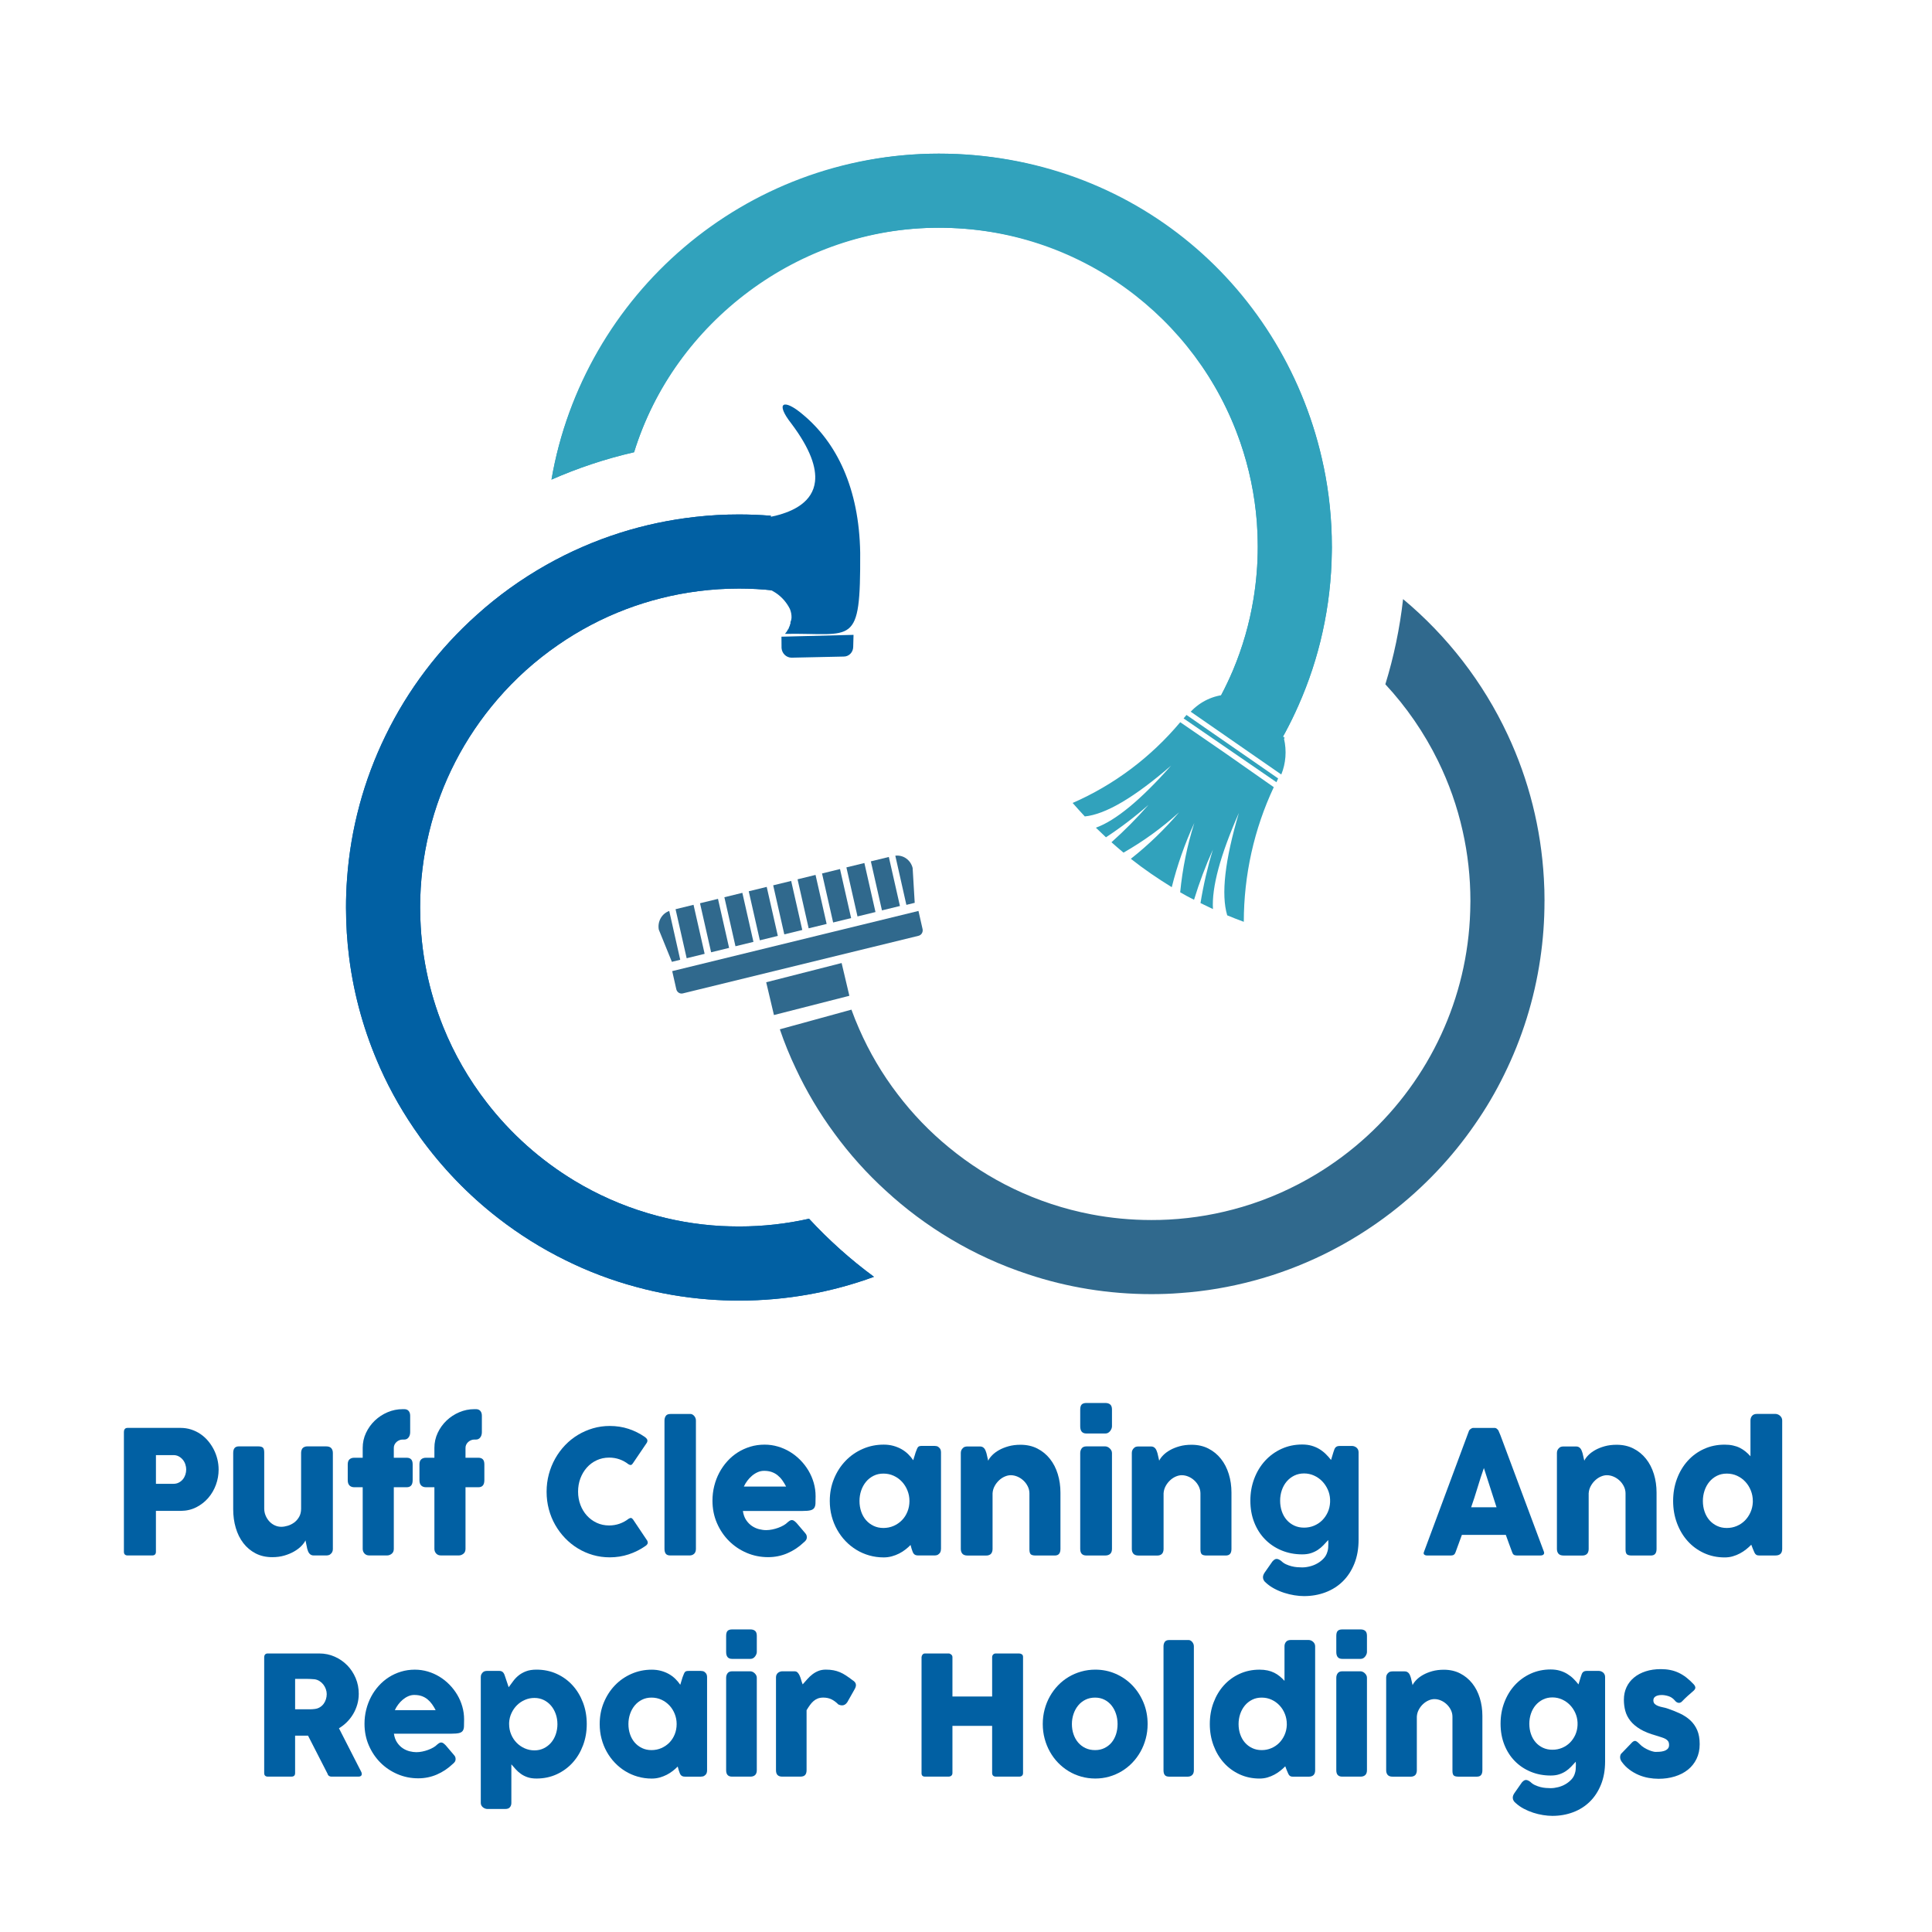 <?xml version="1.0" encoding="UTF-8"?>
<svg id="Capa_1" data-name="Capa 1" xmlns="http://www.w3.org/2000/svg" viewBox="0 0 1080 1080">
  <defs>
    <style>
      .cls-1 {
        fill-rule: evenodd;
      }

      .cls-1, .cls-2 {
        fill: #31a2bc;
      }

      .cls-3 {
        fill: #30698d;
      }

      .cls-4 {
        fill: none;
      }

      .cls-5 {
        fill: #0160a3;
      }
    </style>
  </defs>
  <g>
    <path class="cls-5" d="m69.28,800.41c0-.67.17-1.21.51-1.61.34-.4.85-.6,1.53-.6h29.54c2.13,0,4.13.3,6.01.91s3.61,1.45,5.18,2.52c1.57,1.07,2.99,2.35,4.25,3.84,1.26,1.49,2.33,3.1,3.21,4.83.88,1.73,1.55,3.55,2.01,5.45.46,1.91.69,3.83.69,5.79,0,2.88-.5,5.7-1.5,8.45-1,2.75-2.43,5.2-4.28,7.35-1.85,2.14-4.07,3.88-6.66,5.21-2.59,1.33-5.46,2.01-8.6,2.04h-14.01v22.86c0,1.38-.71,2.06-2.13,2.06h-13.73c-.62,0-1.11-.17-1.48-.5-.37-.34-.56-.86-.56-1.56v-67.04Zm34.81,21.03c0-.96-.16-1.92-.49-2.88-.32-.96-.79-1.82-1.41-2.57-.62-.75-1.36-1.37-2.24-1.85-.88-.48-1.87-.72-2.98-.72h-9.8v16.04h9.8c1.11,0,2.11-.23,3-.7.89-.46,1.64-1.06,2.24-1.8.6-.74,1.06-1.58,1.39-2.55.32-.96.49-1.95.49-2.98Z"/>
    <path class="cls-5" d="m184.86,868.7c-.4.35-.82.58-1.27.67-.45.1-.87.14-1.27.14h-6.98c-.55,0-1.03-.1-1.43-.31-.4-.21-.74-.49-1.02-.84-.28-.35-.51-.75-.69-1.2-.18-.45-.34-.91-.46-1.39l-.97-4.69c-.46.99-1.23,2.03-2.31,3.14s-2.41,2.12-4,3.04c-1.59.93-3.41,1.69-5.48,2.3-2.07.61-4.32.91-6.75.91-3.51,0-6.63-.7-9.34-2.11s-5-3.33-6.87-5.76c-1.87-2.43-3.28-5.27-4.23-8.52-.96-3.25-1.43-6.71-1.43-10.4v-31.45c0-1.22.25-2.14.76-2.76.51-.62,1.32-.94,2.43-.94h10.68c1.33,0,2.23.23,2.73.7.49.47.74,1.37.74,2.72v31.29c0,1.38.25,2.68.76,3.92.51,1.23,1.19,2.32,2.06,3.27.86.95,1.87,1.69,3.03,2.24,1.16.54,2.38.82,3.67.82,1.11,0,2.31-.19,3.61-.58,1.29-.38,2.5-.99,3.61-1.8,1.11-.82,2.03-1.87,2.77-3.15s1.11-2.82,1.11-4.62v-31.25c0-.54.1-1.09.3-1.63.2-.54.5-.96.9-1.25.4-.26.78-.43,1.13-.53.35-.1.76-.14,1.22-.14h10.45c1.32,0,2.28.34,2.87,1.01.58.67.88,1.57.88,2.69v53.74c0,.61-.13,1.17-.39,1.68-.26.51-.62.91-1.09,1.2l.28-.14Z"/>
    <path class="cls-5" d="m202.75,809.39c0-2.98.62-5.78,1.85-8.4,1.23-2.62,2.88-4.92,4.95-6.89,2.07-1.97,4.44-3.52,7.12-4.66s5.49-1.71,8.41-1.71h.92c1.05,0,1.86.33,2.43.98.57.66.86,1.56.86,2.71v9.17c0,1.18-.3,2.17-.9,2.95-.6.79-1.39,1.18-2.38,1.18h-.92c-.65,0-1.26.12-1.85.36-.58.24-1.11.57-1.57.98-.46.42-.83.9-1.11,1.46-.28.56-.42,1.18-.42,1.85v5.52h7.26c1.05,0,1.86.3,2.43.89.57.59.85,1.53.85,2.81v8.79c0,1.38-.29,2.39-.85,3.03-.57.64-1.38.96-2.43.96h-7.26v34.43c0,1.22-.39,2.14-1.18,2.76-.79.62-1.64.94-2.57.94h-9.99c-1.11,0-2-.36-2.66-1.08-.66-.72-.99-1.59-.99-2.62v-34.43h-4.76c-1.08,0-1.95-.32-2.61-.96-.66-.64-.99-1.65-.99-3.03v-8.79c0-1.28.33-2.22.99-2.81.66-.59,1.53-.89,2.61-.89h4.76v-5.52Z"/>
    <path class="cls-5" d="m242.83,809.39c0-2.98.62-5.78,1.85-8.4,1.23-2.62,2.88-4.92,4.95-6.89,2.07-1.97,4.44-3.52,7.12-4.66s5.49-1.71,8.41-1.71h.92c1.05,0,1.86.33,2.43.98.57.66.86,1.56.86,2.71v9.17c0,1.18-.3,2.17-.9,2.95-.6.79-1.39,1.18-2.38,1.18h-.92c-.65,0-1.26.12-1.85.36-.58.24-1.11.57-1.57.98-.46.42-.83.9-1.11,1.46-.28.56-.42,1.18-.42,1.85v5.52h7.26c1.05,0,1.86.3,2.43.89.57.59.85,1.53.85,2.81v8.79c0,1.38-.29,2.39-.85,3.03-.57.64-1.38.96-2.43.96h-7.26v34.43c0,1.22-.39,2.14-1.18,2.76-.79.62-1.64.94-2.57.94h-9.99c-1.11,0-2-.36-2.66-1.08-.66-.72-.99-1.59-.99-2.62v-34.43h-4.76c-1.08,0-1.95-.32-2.61-.96-.66-.64-.99-1.65-.99-3.03v-8.79c0-1.28.33-2.22.99-2.81.66-.59,1.53-.89,2.61-.89h4.76v-5.52Z"/>
    <path class="cls-5" d="m360.59,803.39c.52.32.91.74,1.16,1.25.25.51.2,1.12-.14,1.82l-7.81,11.52c-.34.54-.7.86-1.09.94-.39.08-.86-.06-1.41-.41-1.51-1.18-3.17-2.1-4.99-2.74s-3.74-.96-5.78-.96c-2.53,0-4.85.5-6.98,1.49-2.13.99-3.96,2.35-5.5,4.08s-2.74,3.75-3.61,6.05c-.86,2.3-1.29,4.77-1.29,7.39s.43,5.08,1.29,7.37c.86,2.29,2.06,4.29,3.61,6s3.38,3.07,5.5,4.06,4.45,1.49,6.98,1.49c2.03,0,3.98-.33,5.83-.98,1.85-.66,3.53-1.58,5.04-2.76.55-.35,1.02-.5,1.39-.43.37.06.74.35,1.11.86l7.91,11.81c.34.71.38,1.3.14,1.78-.25.48-.63.88-1.16,1.2-2.9,2.02-6.02,3.58-9.36,4.68-3.34,1.1-6.87,1.66-10.56,1.66-3.27,0-6.4-.43-9.41-1.3s-5.82-2.1-8.44-3.7c-2.62-1.6-5-3.51-7.14-5.74-2.14-2.22-3.98-4.69-5.52-7.4-1.54-2.7-2.73-5.62-3.56-8.74-.83-3.12-1.25-6.38-1.25-9.77s.42-6.65,1.25-9.77c.83-3.12,2.02-6.05,3.56-8.79,1.54-2.74,3.38-5.23,5.52-7.47,2.14-2.24,4.52-4.15,7.14-5.74,2.62-1.58,5.43-2.82,8.44-3.7,3-.88,6.14-1.32,9.41-1.32,3.7,0,7.19.54,10.47,1.61,3.28,1.07,6.37,2.62,9.27,4.63Z"/>
    <path class="cls-5" d="m371.45,794.08c0-1.02.25-1.89.74-2.59.49-.7,1.34-1.06,2.54-1.06h11.33c.31,0,.63.09.97.26.34.18.65.42.95.74.29.32.54.71.74,1.15.2.45.3.95.3,1.49v71.74c0,1.22-.33,2.14-.99,2.76-.66.62-1.52.94-2.57.94h-10.73c-1.2,0-2.05-.31-2.54-.94s-.74-1.54-.74-2.76v-71.74Z"/>
    <path class="cls-5" d="m449.3,862.21c-2.71,2.59-5.76,4.62-9.15,6.07-3.39,1.46-6.98,2.18-10.77,2.18-4.22,0-8.21-.8-11.97-2.4-3.76-1.6-7.06-3.82-9.89-6.65-2.84-2.83-5.09-6.17-6.75-10.01-1.67-3.84-2.5-8.02-2.5-12.53,0-2.82.33-5.55.99-8.19.66-2.64,1.6-5.11,2.82-7.42,1.22-2.3,2.7-4.42,4.44-6.36,1.74-1.94,3.69-3.59,5.85-4.97,2.16-1.38,4.5-2.45,7.03-3.22s5.19-1.15,8-1.15c2.56,0,5.04.35,7.44,1.06,2.4.7,4.66,1.7,6.77,2.98,2.11,1.28,4.04,2.82,5.8,4.61,1.76,1.79,3.27,3.75,4.53,5.88,1.26,2.13,2.24,4.4,2.94,6.82.69,2.42,1.04,4.91,1.04,7.47,0,1.67-.02,3.03-.07,4.08s-.29,1.9-.72,2.52c-.43.62-1.15,1.06-2.15,1.3-1,.24-2.47.36-4.42.36h-33.29c.31,2.05.93,3.76,1.87,5.14.94,1.38,2.03,2.47,3.26,3.29,1.23.82,2.54,1.4,3.93,1.75,1.39.35,2.7.53,3.93.53,1.11,0,2.25-.12,3.42-.36,1.17-.24,2.3-.56,3.4-.96,1.09-.4,2.1-.86,3-1.39.91-.53,1.64-1.08,2.2-1.66.49-.42.92-.73,1.27-.94s.73-.31,1.13-.31.81.14,1.23.43.89.7,1.41,1.25l4.9,5.76c.34.42.55.79.65,1.13.09.34.14.68.14,1.03,0,.64-.17,1.19-.51,1.66-.34.46-.74.87-1.2,1.22Zm-22.24-40c-1.2,0-2.37.25-3.49.74-1.13.5-2.18,1.16-3.17,1.99-.99.83-1.87,1.78-2.66,2.83-.79,1.06-1.43,2.13-1.92,3.22h23.62c-.65-1.25-1.35-2.4-2.1-3.46-.75-1.06-1.62-1.99-2.59-2.79s-2.08-1.42-3.33-1.87c-1.25-.45-2.71-.67-4.37-.67Z"/>
    <path class="cls-5" d="m526,865.96c0,.54-.09,1.07-.28,1.56-.18.5-.49.89-.92,1.18-.34.35-.74.58-1.2.67-.46.1-.86.14-1.2.14h-9.11c-.65,0-1.17-.09-1.57-.26-.4-.18-.72-.42-.97-.75-.25-.32-.46-.71-.62-1.18s-.35-.97-.53-1.51l-.6-2.16c-.83.86-1.78,1.71-2.84,2.54-1.06.83-2.24,1.58-3.51,2.23-1.28.66-2.65,1.18-4.11,1.58-1.46.4-2.98.6-4.55.6-2.81,0-5.5-.37-8.07-1.1s-4.98-1.78-7.21-3.15c-2.23-1.36-4.26-2.99-6.08-4.9-1.82-1.9-3.38-4.03-4.69-6.36-1.31-2.34-2.32-4.86-3.03-7.56-.71-2.71-1.06-5.53-1.06-8.48,0-4.45.79-8.59,2.36-12.41,1.57-3.83,3.71-7.16,6.43-9.99,2.71-2.83,5.9-5.06,9.57-6.67,3.67-1.62,7.6-2.42,11.79-2.42,1.91,0,3.69.22,5.34.67s3.16,1.06,4.53,1.82c1.37.77,2.61,1.69,3.72,2.76,1.11,1.07,2.08,2.23,2.91,3.48l1.34-4.37c.31-.8.56-1.45.76-1.95.2-.5.42-.86.65-1.1.23-.24.52-.4.86-.48.34-.08.82-.12,1.43-.12h6.89c.34,0,.74.05,1.2.14.46.1.86.32,1.2.67.43.35.74.75.92,1.2s.28.96.28,1.54v54.12Zm-45.54-26.89c0,2.11.32,4.09.95,5.93s1.53,3.43,2.71,4.78c1.17,1.34,2.58,2.41,4.23,3.19,1.65.79,3.47,1.18,5.48,1.18s3.98-.39,5.76-1.18c1.77-.78,3.31-1.85,4.62-3.19,1.31-1.34,2.33-2.94,3.07-4.78.74-1.84,1.11-3.82,1.11-5.93s-.37-4-1.11-5.86c-.74-1.86-1.76-3.49-3.07-4.9-1.31-1.41-2.85-2.52-4.62-3.34-1.77-.82-3.69-1.22-5.76-1.22s-3.83.41-5.48,1.22c-1.65.82-3.06,1.93-4.23,3.34-1.17,1.41-2.07,3.04-2.71,4.9-.63,1.86-.95,3.81-.95,5.86Z"/>
    <path class="cls-5" d="m538.3,809.39c.4-.35.82-.58,1.27-.67.45-.1.87-.14,1.27-.14h6.98c.55,0,1.03.1,1.43.31.4.21.74.49,1.02.84.28.35.5.75.67,1.2.17.45.33.91.49,1.39l.97,4.21c.46-.99,1.21-2.01,2.24-3.06,1.03-1.05,2.31-2.01,3.84-2.87,1.53-.86,3.29-1.57,5.29-2.13,2-.56,4.24-.84,6.7-.84,3.51,0,6.65.7,9.41,2.11,2.76,1.4,5.1,3.32,7.03,5.75,1.93,2.43,3.39,5.26,4.39,8.51,1,3.24,1.5,6.71,1.5,10.39v31.45c0,1.22-.25,2.14-.76,2.76s-1.32.94-2.43.94h-10.68c-1.33,0-2.24-.23-2.73-.7-.49-.46-.74-1.37-.74-2.71v-31.26c0-1.38-.3-2.68-.9-3.91-.6-1.23-1.39-2.32-2.38-3.26s-2.1-1.69-3.35-2.23c-1.25-.54-2.52-.82-3.81-.82-1.11,0-2.24.26-3.4.77-1.16.51-2.22,1.22-3.19,2.14s-1.79,1.99-2.45,3.22c-.66,1.23-1.04,2.57-1.13,4.01v31.21c0,.54-.1,1.09-.3,1.63-.2.54-.5.96-.9,1.25-.4.26-.78.43-1.13.53-.35.1-.76.14-1.22.14h-10.45c-1.33,0-2.28-.34-2.87-1.01-.58-.67-.88-1.57-.88-2.69v-53.7c0-.61.13-1.16.39-1.67s.62-.91,1.09-1.2l-.28.14Z"/>
    <path class="cls-5" d="m603.85,787.98c0-1.34.28-2.3.83-2.86.55-.56,1.42-.84,2.59-.84h10.73c1.08,0,1.95.28,2.61.84.66.56.99,1.51.99,2.86v9.36c0,.38-.09.8-.25,1.25-.17.45-.41.88-.72,1.3-.31.42-.69.76-1.13,1.03-.45.27-.95.41-1.5.41h-10.73c-2.28,0-3.42-1.33-3.42-3.99v-9.36Zm0,24.3c0-1.02.28-1.9.83-2.64.55-.74,1.42-1.1,2.59-1.1h10.59c.37,0,.77.09,1.2.26.43.18.83.43,1.2.77s.69.73.95,1.18c.26.45.39.96.39,1.54v53.54c0,1.22-.32,2.14-.97,2.76-.65.62-1.57.94-2.77.94h-10.59c-2.28,0-3.42-1.23-3.42-3.7v-53.54Z"/>
    <path class="cls-5" d="m633.9,809.39c.4-.35.82-.58,1.27-.67.45-.1.87-.14,1.27-.14h6.98c.55,0,1.03.1,1.43.31.4.21.74.49,1.02.84.28.35.5.75.67,1.2.17.45.33.91.49,1.39l.97,4.21c.46-.99,1.21-2.01,2.24-3.06,1.03-1.05,2.31-2.01,3.84-2.87,1.53-.86,3.29-1.57,5.29-2.13,2-.56,4.24-.84,6.7-.84,3.51,0,6.65.7,9.41,2.11,2.76,1.4,5.1,3.32,7.03,5.75,1.93,2.43,3.39,5.26,4.39,8.51,1,3.24,1.5,6.71,1.5,10.39v31.45c0,1.22-.25,2.14-.76,2.76s-1.32.94-2.43.94h-10.68c-1.33,0-2.24-.23-2.73-.7-.49-.46-.74-1.37-.74-2.71v-31.26c0-1.38-.3-2.68-.9-3.91-.6-1.23-1.39-2.32-2.38-3.26s-2.1-1.69-3.35-2.23c-1.25-.54-2.52-.82-3.81-.82-1.11,0-2.24.26-3.4.77-1.16.51-2.22,1.22-3.19,2.14s-1.79,1.99-2.45,3.22c-.66,1.23-1.04,2.57-1.13,4.01v31.21c0,.54-.1,1.09-.3,1.63-.2.54-.5.96-.9,1.25-.4.26-.78.43-1.13.53-.35.1-.76.14-1.22.14h-10.45c-1.33,0-2.28-.34-2.87-1.01-.58-.67-.88-1.57-.88-2.69v-53.7c0-.61.13-1.16.39-1.67s.62-.91,1.09-1.2l-.28.14Z"/>
    <path class="cls-5" d="m742.04,867.4c.21-.64.35-1.34.42-2.11.06-.77.09-1.57.09-2.4v-.65c0-.14,0-.26-.02-.36-.02-.1-.02-.22-.02-.36v-.65c-.89.99-1.8,1.97-2.73,2.93-.92.96-1.95,1.82-3.07,2.57-1.12.75-2.4,1.36-3.81,1.83s-3.07.7-4.95.7c-4.16,0-8.01-.74-11.56-2.21-3.54-1.47-6.61-3.53-9.2-6.17-2.59-2.64-4.61-5.8-6.06-9.48-1.45-3.68-2.17-7.73-2.17-12.15s.72-8.49,2.17-12.32c1.45-3.83,3.47-7.16,6.06-9.99s5.66-5.06,9.2-6.67c3.54-1.62,7.4-2.42,11.56-2.42,1.91,0,3.65.22,5.22.67,1.57.45,3.01,1.06,4.32,1.85,1.31.79,2.5,1.71,3.58,2.76,1.08,1.06,2.08,2.18,3,3.36l1.29-4.27c.18-.54.35-1.04.51-1.49.15-.45.35-.82.6-1.13.25-.3.56-.54.95-.7s.89-.24,1.5-.24h6.89c.43,0,.86.08,1.29.24s.82.38,1.18.67.64.66.86,1.1.32.96.32,1.54v48.88c0,4.99-.79,9.44-2.36,13.35-1.57,3.91-3.72,7.2-6.45,9.89-2.73,2.69-5.96,4.74-9.69,6.15-3.73,1.41-7.74,2.11-12.02,2.11-1.66,0-3.45-.15-5.36-.46-1.91-.3-3.81-.76-5.71-1.37-1.9-.61-3.73-1.38-5.5-2.33-1.77-.94-3.34-2.04-4.69-3.29-.46-.35-.85-.79-1.18-1.32-.32-.53-.49-1.11-.49-1.75,0-.8.29-1.65.88-2.54l4.39-6.29c.43-.48.83-.84,1.2-1.08s.77-.36,1.2-.36c.68,0,1.53.38,2.54,1.15.77.77,1.66,1.38,2.66,1.85,1,.46,2.03.83,3.1,1.1,1.06.27,2.11.45,3.14.53,1.03.08,1.96.12,2.8.12,1.39,0,2.83-.19,4.35-.58,1.51-.38,2.92-.95,4.23-1.71,1.31-.75,2.46-1.67,3.47-2.76,1-1.09,1.69-2.34,2.06-3.75Zm-26.44-28.52c0,2.15.32,4.14.95,5.98.63,1.84,1.53,3.43,2.71,4.78,1.17,1.34,2.58,2.4,4.23,3.17s3.47,1.15,5.48,1.15,3.83-.36,5.57-1.08c1.74-.72,3.26-1.72,4.55-3,1.29-1.28,2.33-2.79,3.12-4.51.79-1.73,1.22-3.6,1.32-5.62v-1.58c-.09-1.95-.53-3.8-1.32-5.55-.79-1.74-1.83-3.28-3.12-4.61-1.29-1.33-2.81-2.38-4.55-3.17-1.74-.78-3.6-1.18-5.57-1.18s-3.83.41-5.48,1.22-3.06,1.91-4.23,3.29c-1.17,1.38-2.07,2.99-2.71,4.85-.63,1.86-.95,3.81-.95,5.86Z"/>
    <path class="cls-5" d="m821.09,800.08c.03-.19.13-.4.3-.62.17-.22.38-.43.62-.62.25-.19.51-.34.79-.46s.54-.17.79-.17h11.84c.52,0,.97.17,1.34.5.37.34.65.63.83.89l1.16,2.74,24.27,65.02c.25.64.2,1.16-.14,1.56-.34.4-.92.6-1.76.6h-13.27c-.71,0-1.26-.14-1.64-.41-.39-.27-.69-.73-.9-1.37-.62-1.63-1.22-3.26-1.8-4.87-.59-1.62-1.17-3.24-1.76-4.87h-24.55c-.59,1.63-1.18,3.26-1.78,4.87-.6,1.62-1.2,3.24-1.78,4.87-.4,1.18-1.19,1.78-2.36,1.78h-13.64c-.59,0-1.07-.16-1.46-.48-.39-.32-.46-.8-.21-1.44l25.1-67.52Zm8.41,20.55c-.59,1.63-1.18,3.39-1.78,5.28-.6,1.89-1.2,3.79-1.78,5.71-.59,1.92-1.18,3.82-1.78,5.69-.6,1.87-1.19,3.63-1.78,5.26h14.19l-7.07-21.94Z"/>
    <path class="cls-5" d="m871.53,809.39c.4-.35.82-.58,1.27-.67.45-.1.87-.14,1.27-.14h6.98c.55,0,1.03.1,1.43.31.4.21.74.49,1.02.84.28.35.5.75.67,1.2.17.45.33.91.49,1.39l.97,4.21c.46-.99,1.21-2.01,2.24-3.06,1.03-1.05,2.31-2.01,3.84-2.87,1.53-.86,3.29-1.57,5.29-2.13,2-.56,4.24-.84,6.7-.84,3.51,0,6.65.7,9.41,2.11,2.76,1.4,5.1,3.32,7.03,5.75,1.93,2.43,3.39,5.26,4.39,8.51,1,3.24,1.5,6.71,1.5,10.39v31.45c0,1.22-.25,2.14-.76,2.76s-1.32.94-2.43.94h-10.68c-1.33,0-2.24-.23-2.73-.7-.49-.46-.74-1.37-.74-2.71v-31.26c0-1.38-.3-2.68-.9-3.91-.6-1.23-1.39-2.32-2.38-3.26s-2.1-1.69-3.35-2.23c-1.25-.54-2.52-.82-3.81-.82-1.11,0-2.24.26-3.4.77-1.16.51-2.22,1.22-3.19,2.14s-1.79,1.99-2.45,3.22c-.66,1.23-1.04,2.57-1.13,4.01v31.21c0,.54-.1,1.09-.3,1.63-.2.54-.5.96-.9,1.25-.4.26-.78.43-1.13.53-.35.1-.76.14-1.22.14h-10.45c-1.33,0-2.28-.34-2.87-1.01-.58-.67-.88-1.57-.88-2.69v-53.7c0-.61.13-1.16.39-1.67s.62-.91,1.09-1.2l-.28.14Z"/>
    <path class="cls-5" d="m978.97,863.51c-.83.87-1.78,1.72-2.84,2.57-1.06.85-2.22,1.61-3.47,2.28-1.25.67-2.59,1.22-4.02,1.63-1.43.42-2.95.62-4.55.62-4.19,0-8.05-.82-11.58-2.45-3.53-1.63-6.57-3.87-9.11-6.7-2.54-2.83-4.53-6.17-5.96-10.01-1.43-3.84-2.15-7.97-2.15-12.39s.72-8.59,2.15-12.41c1.43-3.83,3.42-7.16,5.96-9.99,2.54-2.83,5.58-5.06,9.11-6.67,3.53-1.62,7.39-2.42,11.58-2.42,1.69,0,3.24.15,4.65.46,1.4.3,2.68.74,3.84,1.32,1.16.58,2.22,1.27,3.19,2.07.97.8,1.89,1.68,2.75,2.64v-20.02c0-1.02.3-1.89.9-2.59.6-.7,1.5-1.06,2.7-1.06h10.4c.4,0,.82.09,1.27.26.45.18.86.42,1.22.74.37.32.67.71.9,1.15.23.45.35.95.35,1.49v71.79c0,2.46-1.25,3.7-3.75,3.7h-9.06c-.62,0-1.09-.08-1.43-.24-.34-.16-.62-.39-.85-.7-.23-.3-.44-.69-.62-1.15-.18-.46-.42-1-.69-1.61l-.88-2.31Zm-27.05-24.44c0,2.11.32,4.09.95,5.93.63,1.84,1.53,3.43,2.7,4.78,1.17,1.34,2.58,2.41,4.23,3.19,1.65.79,3.47,1.18,5.48,1.18s3.83-.37,5.57-1.1,3.26-1.75,4.55-3.05c1.29-1.3,2.33-2.83,3.12-4.59s1.23-3.65,1.32-5.67v-.67c0-2.05-.37-4-1.11-5.86-.74-1.86-1.76-3.49-3.07-4.9-1.31-1.41-2.85-2.52-4.62-3.34-1.77-.82-3.69-1.22-5.76-1.22s-3.83.41-5.48,1.22c-1.65.82-3.06,1.93-4.23,3.34-1.17,1.41-2.07,3.04-2.7,4.9-.63,1.86-.95,3.81-.95,5.86Z"/>
    <path class="cls-5" d="m147.69,926.43c0-.65.16-1.17.49-1.55.33-.39.82-.58,1.47-.58h28.84c3.06,0,5.94.6,8.62,1.79,2.68,1.19,5.01,2.8,7.01,4.84,1.99,2.04,3.56,4.43,4.71,7.16,1.15,2.74,1.72,5.65,1.72,8.74,0,2.1-.28,4.1-.83,6-.55,1.9-1.32,3.68-2.3,5.33-.98,1.65-2.15,3.15-3.5,4.5-1.35,1.34-2.83,2.5-4.44,3.45l11.47,22.44c.21.43.48.94.8,1.53.33.59.49,1.1.49,1.53,0,.5-.16.87-.47,1.14-.31.26-.74.39-1.27.39h-15.31c-.51,0-.96-.15-1.36-.46-.4-.31-.66-.73-.78-1.25l-10.85-21.19h-7.23v20.91c0,1.33-.68,1.99-2.05,1.99h-13.26c-.6,0-1.07-.16-1.43-.49-.36-.32-.54-.83-.54-1.51v-64.72Zm34.95,20.59c0-.93-.16-1.85-.49-2.78-.33-.93-.79-1.78-1.38-2.55-.6-.77-1.31-1.42-2.14-1.95-.83-.53-1.76-.87-2.77-1.02-.83-.06-1.62-.12-2.34-.16-.73-.05-1.53-.07-2.39-.07h-6.16v17.02h8.21c.54,0,1.01-.01,1.43-.05.42-.03.88-.08,1.38-.14,1.04-.12,1.98-.44,2.81-.95.83-.51,1.53-1.14,2.1-1.9.56-.76,1-1.61,1.29-2.55.3-.94.45-1.91.45-2.9Z"/>
    <path class="cls-5" d="m253.04,986.11c-2.62,2.5-5.57,4.46-8.84,5.87-3.27,1.41-6.74,2.11-10.4,2.11-4.08,0-7.93-.77-11.56-2.32-3.63-1.55-6.82-3.69-9.55-6.42-2.74-2.74-4.91-5.96-6.52-9.67-1.61-3.71-2.41-7.74-2.41-12.1,0-2.72.32-5.35.96-7.91.64-2.55,1.55-4.94,2.72-7.16,1.17-2.23,2.6-4.27,4.29-6.14,1.68-1.87,3.56-3.47,5.65-4.8,2.08-1.33,4.34-2.36,6.79-3.11,2.44-.74,5.01-1.11,7.72-1.11,2.47,0,4.87.34,7.19,1.02,2.32.68,4.5,1.64,6.54,2.88,2.04,1.24,3.91,2.72,5.6,4.45,1.7,1.73,3.15,3.62,4.38,5.68,1.22,2.06,2.17,4.25,2.83,6.58.67,2.33,1,4.74,1,7.21,0,1.61-.02,2.92-.07,3.94-.04,1.02-.28,1.83-.69,2.43-.42.6-1.11,1.02-2.08,1.25-.97.23-2.39.35-4.26.35h-32.14c.3,1.98.9,3.63,1.81,4.96s1.96,2.39,3.15,3.18c1.19.79,2.46,1.35,3.79,1.69,1.34.34,2.6.51,3.79.51,1.07,0,2.17-.12,3.3-.35s2.22-.54,3.28-.93c1.06-.39,2.02-.83,2.9-1.34.88-.51,1.58-1.04,2.12-1.6.48-.4.88-.7,1.23-.9.34-.2.71-.3,1.09-.3s.78.14,1.18.42c.4.28.86.68,1.36,1.21l4.73,5.56c.33.4.54.77.62,1.09.09.32.13.66.13,1,0,.62-.16,1.15-.49,1.6-.33.45-.71.84-1.16,1.18Zm-21.47-38.62c-1.16,0-2.28.24-3.37.72-1.09.48-2.11,1.12-3.06,1.92-.95.8-1.81,1.72-2.57,2.74-.76,1.02-1.38,2.06-1.85,3.11h22.81c-.62-1.21-1.3-2.32-2.03-3.34-.73-1.02-1.56-1.92-2.5-2.69s-2.01-1.38-3.21-1.81c-1.21-.43-2.61-.65-4.22-.65Z"/>
    <path class="cls-5" d="m269.91,934.83c.39-.34.79-.56,1.21-.65.42-.09.82-.14,1.21-.14h6.74c.57,0,1.03.09,1.41.28s.68.44.92.76c.24.33.44.7.6,1.11.16.42.32.87.47,1.37l1.88,5.61c.83-1.11,1.67-2.25,2.52-3.41.85-1.16,1.85-2.21,3.01-3.15,1.16-.94,2.54-1.72,4.15-2.34s3.57-.93,5.89-.93c4.08,0,7.83.78,11.27,2.34,3.44,1.56,6.4,3.71,8.88,6.44,2.48,2.74,4.43,5.95,5.83,9.64,1.4,3.69,2.1,7.69,2.1,11.99s-.7,8.25-2.1,11.96c-1.4,3.71-3.34,6.93-5.83,9.67-2.49,2.74-5.45,4.89-8.88,6.47-3.44,1.58-7.2,2.36-11.27,2.36-1.93,0-3.6-.24-5-.72s-2.64-1.1-3.73-1.88c-1.09-.77-2.05-1.62-2.88-2.55s-1.65-1.85-2.46-2.78v21.61c0,.93-.27,1.72-.8,2.36-.54.65-1.37.97-2.5.97h-10.22c-.36,0-.74-.08-1.16-.23-.42-.16-.8-.37-1.16-.65s-.66-.63-.89-1.04c-.24-.42-.36-.89-.36-1.41v-70.43c0-.62.11-1.13.33-1.53s.5-.77.83-1.11Zm41.69,28.93c0-1.98-.31-3.86-.94-5.63s-1.5-3.33-2.63-4.66c-1.13-1.33-2.49-2.38-4.06-3.15s-3.32-1.16-5.22-1.16-3.65.36-5.33,1.09c-1.68.73-3.15,1.71-4.42,2.97-1.27,1.25-2.29,2.73-3.08,4.43-.79,1.7-1.23,3.51-1.32,5.42v.7c0,2.04.37,3.96,1.12,5.75.74,1.79,1.76,3.35,3.04,4.66,1.28,1.31,2.78,2.36,4.51,3.13,1.73.77,3.56,1.16,5.49,1.16s3.65-.39,5.22-1.16,2.93-1.82,4.06-3.13c1.13-1.31,2.01-2.87,2.63-4.66.62-1.79.94-3.71.94-5.75Z"/>
    <path class="cls-5" d="m395.26,989.72c0,.53-.09,1.03-.27,1.51s-.48.86-.89,1.14c-.33.34-.71.56-1.16.65s-.83.14-1.16.14h-8.79c-.62,0-1.13-.08-1.52-.25-.39-.17-.7-.41-.94-.72-.24-.31-.44-.69-.6-1.14-.16-.45-.33-.93-.51-1.46l-.58-2.09c-.8.83-1.72,1.65-2.75,2.46-1.03.8-2.16,1.52-3.39,2.16-1.24.63-2.56,1.14-3.97,1.53-1.41.39-2.88.58-4.4.58-2.71,0-5.3-.36-7.79-1.07-2.49-.71-4.81-1.72-6.96-3.04-2.16-1.31-4.11-2.89-5.87-4.73s-3.27-3.89-4.53-6.14c-1.27-2.26-2.24-4.69-2.92-7.3-.69-2.61-1.03-5.34-1.03-8.18,0-4.3.76-8.29,2.28-11.99,1.52-3.69,3.59-6.91,6.21-9.64,2.62-2.74,5.7-4.88,9.24-6.44,3.54-1.56,7.33-2.34,11.38-2.34,1.84,0,3.56.22,5.16.65,1.59.43,3.05,1.02,4.37,1.76,1.32.74,2.52,1.63,3.59,2.67,1.07,1.04,2.01,2.16,2.81,3.36l1.29-4.22c.3-.77.54-1.4.74-1.88s.4-.83.62-1.07c.22-.23.5-.39.83-.46.33-.08.79-.12,1.38-.12h6.65c.33,0,.71.05,1.16.14s.83.31,1.16.65c.42.34.71.73.89,1.16.18.43.27.93.27,1.48v52.25Zm-43.97-25.96c0,2.04.3,3.95.92,5.73.61,1.78,1.48,3.31,2.61,4.61,1.13,1.3,2.49,2.33,4.08,3.08,1.59.76,3.36,1.14,5.29,1.14s3.85-.38,5.56-1.14c1.71-.76,3.2-1.79,4.46-3.08,1.26-1.3,2.25-2.84,2.97-4.61.71-1.78,1.07-3.69,1.07-5.73s-.36-3.86-1.07-5.66c-.71-1.79-1.7-3.37-2.97-4.73-1.27-1.36-2.75-2.43-4.46-3.22-1.71-.79-3.56-1.18-5.56-1.18s-3.7.39-5.29,1.18c-1.59.79-2.95,1.86-4.08,3.22-1.13,1.36-2,2.94-2.61,4.73-.61,1.79-.92,3.68-.92,5.66Z"/>
    <path class="cls-5" d="m405.92,914.43c0-1.3.27-2.22.8-2.76.54-.54,1.37-.81,2.5-.81h10.36c1.04,0,1.88.27,2.52.81.64.54.96,1.46.96,2.76v9.04c0,.37-.08.77-.25,1.21-.16.43-.4.85-.69,1.25-.3.4-.66.73-1.09,1-.43.26-.92.39-1.45.39h-10.36c-2.2,0-3.3-1.28-3.3-3.85v-9.04Zm0,23.46c0-.99.27-1.84.8-2.55.54-.71,1.37-1.07,2.5-1.07h10.22c.36,0,.74.08,1.16.25.42.17.8.42,1.16.74.36.33.66.7.92,1.14.25.43.38.93.38,1.48v51.7c0,1.17-.31,2.06-.94,2.67s-1.52.9-2.68.9h-10.22c-2.2,0-3.3-1.19-3.3-3.57v-51.7Z"/>
    <path class="cls-5" d="m433.78,937.7c0-.59.1-1.1.31-1.53.21-.43.48-.79.83-1.07.34-.28.73-.49,1.16-.63.43-.14.86-.21,1.27-.21h6.74c.74,0,1.34.23,1.79.7.45.46.83,1.05,1.14,1.76s.59,1.5.83,2.36c.24.87.52,1.7.85,2.5.89-1.02,1.78-2.02,2.66-3.01s1.82-1.87,2.83-2.64c1.01-.77,2.12-1.4,3.33-1.88,1.21-.48,2.58-.72,4.13-.72s3.04.12,4.31.37,2.46.61,3.59,1.09c1.13.48,2.25,1.09,3.37,1.83s2.33,1.61,3.64,2.6c1.28.77,1.92,1.68,1.92,2.74,0,.68-.25,1.47-.76,2.36l-4.06,7.19c-.8,1.21-1.8,1.81-2.99,1.81-.6,0-1.27-.17-2.01-.51-1.28-1.3-2.58-2.26-3.91-2.9-1.32-.63-2.83-.95-4.53-.95-1.16,0-2.18.17-3.06.51-.88.34-1.67.82-2.39,1.44s-1.38,1.36-2.01,2.23-1.25,1.82-1.88,2.87v33.57c0,1.17-.28,2.06-.83,2.67s-1.47.9-2.75.9h-10.04c-2.32,0-3.48-1.19-3.48-3.57v-51.88Z"/>
    <path class="cls-5" d="m515.15,926.34c.03-.53.22-1,.56-1.41.34-.42.79-.63,1.36-.63h13.26c.45,0,.91.19,1.38.58.48.39.71.87.71,1.46v22.02h22.19v-22.02c0-.56.19-1.04.56-1.44.37-.4.85-.6,1.45-.6h13.04c.59,0,1.11.16,1.56.46.45.31.67.8.67,1.48v64.86c0,.68-.19,1.19-.58,1.53-.39.34-.89.51-1.51.51h-13.18c-.59,0-1.08-.17-1.45-.51s-.56-.85-.56-1.53v-26.33h-22.19v26.33c0,.65-.2,1.15-.6,1.51-.4.36-.95.53-1.63.53h-13.12c-1.25,0-1.89-.6-1.92-1.81v-65Z"/>
    <path class="cls-5" d="m582.91,963.76c0-2.84.35-5.58,1.05-8.21.7-2.63,1.68-5.06,2.95-7.3,1.26-2.24,2.78-4.28,4.55-6.12s3.74-3.41,5.92-4.71c2.17-1.3,4.51-2.3,7.03-3.01,2.51-.71,5.14-1.07,7.88-1.07,4.05,0,7.85.78,11.41,2.34,3.56,1.56,6.65,3.71,9.28,6.44s4.72,5.95,6.25,9.64c1.53,3.69,2.3,7.69,2.3,11.99,0,2.84-.35,5.57-1.05,8.18-.7,2.61-1.68,5.05-2.95,7.3-1.27,2.26-2.78,4.3-4.55,6.14s-3.74,3.42-5.91,4.73c-2.17,1.31-4.5,2.33-6.99,3.04-2.49.71-5.08,1.07-7.79,1.07s-5.36-.36-7.88-1.07c-2.52-.71-4.86-1.72-7.03-3.04-2.17-1.31-4.14-2.89-5.92-4.73s-3.29-3.89-4.55-6.14c-1.27-2.26-2.25-4.69-2.95-7.3-.7-2.61-1.05-5.34-1.05-8.18Zm16.29,0c0,2.04.3,3.95.92,5.73.61,1.78,1.47,3.31,2.59,4.61,1.12,1.3,2.47,2.33,4.06,3.08,1.59.76,3.39,1.14,5.38,1.14s3.68-.38,5.24-1.14c1.56-.76,2.89-1.79,3.97-3.08,1.09-1.3,1.92-2.84,2.5-4.61.58-1.78.87-3.69.87-5.73s-.29-3.86-.87-5.66c-.58-1.79-1.41-3.37-2.5-4.73-1.09-1.36-2.41-2.43-3.97-3.22-1.56-.79-3.31-1.18-5.24-1.18s-3.79.39-5.38,1.18c-1.59.79-2.95,1.86-4.06,3.22-1.12,1.36-1.98,2.94-2.59,4.73-.61,1.79-.92,3.68-.92,5.66Z"/>
    <path class="cls-5" d="m650.41,920.31c0-.99.24-1.82.71-2.5.48-.68,1.29-1.02,2.46-1.02h10.94c.3,0,.61.09.94.26s.63.41.92.72c.28.31.52.68.71,1.11.19.43.29.91.29,1.44v69.27c0,1.17-.32,2.06-.96,2.67s-1.47.9-2.48.9h-10.36c-1.16,0-1.98-.3-2.46-.9-.48-.6-.71-1.49-.71-2.67v-69.27Z"/>
    <path class="cls-5" d="m718.48,987.36c-.8.83-1.72,1.66-2.75,2.48-1.03.82-2.14,1.55-3.35,2.2-1.21.65-2.5,1.17-3.88,1.58-1.38.4-2.85.6-4.4.6-4.05,0-7.77-.79-11.18-2.36-3.41-1.58-6.34-3.73-8.79-6.47-2.46-2.74-4.38-5.96-5.76-9.67-1.38-3.71-2.08-7.7-2.08-11.96s.69-8.29,2.08-11.99c1.38-3.69,3.3-6.91,5.76-9.64s5.39-4.88,8.79-6.44c3.41-1.56,7.13-2.34,11.18-2.34,1.64,0,3.13.15,4.49.44,1.35.29,2.59.72,3.71,1.28,1.12.56,2.14,1.22,3.08,1.99.94.77,1.82,1.62,2.66,2.55v-19.33c0-.99.29-1.82.87-2.5s1.45-1.02,2.61-1.02h10.04c.39,0,.8.09,1.23.25.43.17.83.41,1.18.72.36.31.65.68.87,1.11.22.43.33.91.33,1.44v69.32c0,2.38-1.21,3.57-3.62,3.57h-8.75c-.6,0-1.06-.08-1.38-.23-.33-.15-.6-.38-.83-.67-.22-.29-.42-.66-.6-1.11s-.4-.97-.67-1.55l-.85-2.23Zm-26.11-23.6c0,2.04.3,3.95.92,5.73s1.48,3.31,2.61,4.61c1.13,1.3,2.49,2.33,4.08,3.08,1.59.76,3.35,1.14,5.29,1.14s3.7-.35,5.38-1.07c1.68-.71,3.15-1.69,4.4-2.94s2.25-2.73,3.01-4.43c.76-1.7,1.18-3.52,1.27-5.47v-.65c0-1.98-.36-3.86-1.07-5.66-.71-1.79-1.7-3.37-2.97-4.73-1.26-1.36-2.75-2.43-4.46-3.22-1.71-.79-3.56-1.18-5.56-1.18s-3.7.39-5.29,1.18c-1.59.79-2.95,1.86-4.08,3.22-1.13,1.36-2,2.94-2.61,4.73-.61,1.79-.92,3.68-.92,5.66Z"/>
    <path class="cls-5" d="m747,914.43c0-1.3.27-2.22.8-2.76.54-.54,1.37-.81,2.5-.81h10.36c1.04,0,1.88.27,2.52.81.64.54.96,1.46.96,2.76v9.04c0,.37-.08.77-.25,1.21-.16.43-.4.85-.69,1.25-.3.4-.66.73-1.09,1-.43.26-.92.39-1.45.39h-10.36c-2.2,0-3.3-1.28-3.3-3.85v-9.04Zm0,23.46c0-.99.27-1.84.8-2.55.54-.71,1.37-1.07,2.5-1.07h10.22c.36,0,.74.08,1.16.25.42.17.8.42,1.16.74.36.33.66.7.92,1.14.25.43.38.93.38,1.48v51.7c0,1.17-.31,2.06-.94,2.67s-1.52.9-2.68.9h-10.22c-2.2,0-3.3-1.19-3.3-3.57v-51.7Z"/>
    <path class="cls-5" d="m776.02,935.1c.39-.34.8-.56,1.23-.65.43-.09.84-.14,1.23-.14h6.74c.54,0,1,.1,1.38.3.39.2.71.47.98.81.27.34.48.72.65,1.16.16.43.32.88.47,1.34l.94,4.07c.45-.96,1.17-1.94,2.17-2.96,1-1.02,2.23-1.94,3.71-2.77s3.18-1.52,5.11-2.06c1.93-.54,4.09-.81,6.47-.81,3.39,0,6.42.68,9.08,2.04,2.66,1.36,4.92,3.21,6.79,5.55,1.86,2.34,3.27,5.08,4.24,8.21.97,3.13,1.45,6.48,1.45,10.03v30.37c0,1.17-.25,2.06-.74,2.67-.49.6-1.27.9-2.34.9h-10.31c-1.28,0-2.16-.22-2.63-.67-.48-.45-.71-1.32-.71-2.62v-30.18c0-1.33-.29-2.59-.87-3.78-.58-1.19-1.35-2.24-2.3-3.15-.95-.91-2.03-1.63-3.24-2.16s-2.43-.79-3.68-.79c-1.07,0-2.17.25-3.28.74-1.12.5-2.14,1.18-3.08,2.06s-1.73,1.92-2.37,3.11c-.64,1.19-1,2.48-1.09,3.87v30.14c0,.53-.1,1.05-.29,1.58-.19.53-.48.93-.87,1.21-.39.25-.75.42-1.09.51s-.74.14-1.18.14h-10.09c-1.28,0-2.2-.32-2.77-.97-.57-.65-.85-1.51-.85-2.6v-51.85c0-.59.13-1.12.38-1.62.25-.49.6-.88,1.05-1.16l-.27.14Z"/>
    <path class="cls-5" d="m880.43,991.11c.21-.62.34-1.3.4-2.04.06-.74.09-1.51.09-2.32v-.63c0-.14,0-.25-.02-.35s-.02-.21-.02-.35v-.63c-.86.96-1.74,1.9-2.63,2.83-.89.93-1.88,1.75-2.97,2.48-1.09.73-2.31,1.31-3.68,1.76-1.37.45-2.96.67-4.78.67-4.02,0-7.74-.71-11.16-2.13s-6.38-3.41-8.88-5.96-4.45-5.6-5.85-9.16c-1.4-3.55-2.1-7.46-2.1-11.73s.7-8.2,2.1-11.89c1.4-3.69,3.35-6.91,5.85-9.64s5.46-4.88,8.88-6.44,7.14-2.34,11.16-2.34c1.84,0,3.53.22,5.04.65s2.91,1.03,4.17,1.79c1.26.76,2.42,1.65,3.46,2.67,1.04,1.02,2.01,2.1,2.9,3.25l1.25-4.13c.18-.52.34-1,.49-1.44.15-.43.34-.8.58-1.09.24-.29.54-.52.92-.67.37-.15.85-.23,1.45-.23h6.65c.42,0,.83.08,1.25.23.42.15.8.37,1.14.65s.62.63.83,1.07c.21.43.31.93.31,1.48v47.2c0,4.82-.76,9.12-2.28,12.89s-3.59,6.96-6.23,9.55c-2.63,2.6-5.75,4.57-9.35,5.93-3.6,1.36-7.47,2.04-11.61,2.04-1.61,0-3.33-.15-5.18-.44-1.85-.29-3.68-.73-5.51-1.32-1.83-.59-3.6-1.34-5.31-2.25-1.71-.91-3.22-1.97-4.53-3.18-.45-.34-.83-.77-1.14-1.28s-.47-1.07-.47-1.69c0-.77.28-1.59.85-2.46l4.24-6.07c.42-.46.8-.81,1.16-1.04.36-.23.74-.35,1.16-.35.65,0,1.47.37,2.46,1.11.74.74,1.6,1.34,2.57,1.78.97.45,1.96.8,2.99,1.07s2.04.43,3.04.51c1,.08,1.9.12,2.7.12,1.34,0,2.74-.19,4.2-.56,1.46-.37,2.82-.92,4.08-1.65,1.26-.73,2.38-1.62,3.35-2.67s1.63-2.26,1.99-3.62Zm-25.53-27.54c0,2.07.3,4,.92,5.77.61,1.78,1.48,3.32,2.61,4.61,1.13,1.3,2.49,2.32,4.08,3.06,1.59.74,3.35,1.11,5.29,1.11s3.7-.35,5.38-1.04c1.68-.7,3.15-1.66,4.4-2.9s2.25-2.69,3.01-4.36,1.18-3.48,1.27-5.42v-1.53c-.09-1.88-.51-3.67-1.27-5.35s-1.76-3.17-3.01-4.45-2.72-2.3-4.4-3.06c-1.68-.76-3.47-1.14-5.38-1.14s-3.7.39-5.29,1.18c-1.59.79-2.95,1.85-4.08,3.18s-2,2.89-2.61,4.68c-.61,1.79-.92,3.68-.92,5.66Z"/>
    <path class="cls-5" d="m916.45,974.84c.8.83,1.67,1.54,2.61,2.11s1.84,1.04,2.7,1.39c.86.36,1.62.61,2.28.76.65.16,1.1.23,1.34.23.57,0,1.29-.02,2.17-.07.88-.05,1.72-.18,2.52-.42.8-.23,1.5-.61,2.08-1.14.58-.53.87-1.27.87-2.23,0-.87-.16-1.55-.49-2.06-.33-.51-.8-.94-1.43-1.3s-1.39-.67-2.3-.95c-.91-.28-1.93-.6-3.06-.97-3.57-.99-6.52-2.18-8.84-3.57s-4.16-2.94-5.51-4.66c-1.35-1.71-2.3-3.56-2.83-5.54-.54-1.98-.8-4.06-.8-6.26,0-2.57.49-4.9,1.47-7,.98-2.1,2.38-3.9,4.2-5.4,1.81-1.5,3.99-2.66,6.52-3.48,2.53-.82,5.34-1.23,8.44-1.23,1.87,0,3.63.16,5.27.49,1.64.32,3.2.83,4.69,1.53,1.49.7,2.94,1.59,4.35,2.69,1.41,1.1,2.82,2.4,4.22,3.92.51.62.77,1.2.78,1.74.01.54-.32,1.12-1,1.74-1.16.99-2.27,1.96-3.33,2.92s-2.15,2.02-3.28,3.2c-.36.31-.71.5-1.07.58-.36.08-.7.07-1.03-.02-.33-.09-.64-.25-.94-.46-.3-.22-.57-.48-.8-.79-1.04-1.21-2.23-2.02-3.57-2.43s-2.59-.63-3.75-.63c-1.46,0-2.62.26-3.48.79-.86.53-1.27,1.33-1.21,2.41.06.8.35,1.43.87,1.88.52.45,1.16.81,1.92,1.09.76.28,1.56.5,2.41.67.85.17,1.63.36,2.34.58,2.68.9,5.13,1.87,7.37,2.92,2.23,1.05,4.17,2.34,5.8,3.87s2.91,3.36,3.82,5.49c.91,2.13,1.36,4.73,1.36,7.79s-.59,5.8-1.76,8.21c-1.18,2.41-2.79,4.44-4.84,6.07-2.05,1.64-4.49,2.89-7.3,3.76-2.81.87-5.84,1.3-9.08,1.3-1.85,0-3.72-.17-5.62-.51-1.9-.34-3.75-.89-5.54-1.65-1.79-.76-3.48-1.73-5.09-2.92-1.61-1.19-3.04-2.63-4.29-4.34-.33-.43-.57-.89-.74-1.37-.16-.48-.24-.95-.22-1.41s.1-.89.27-1.28c.16-.39.42-.72.78-1l5.76-5.98c.71-.62,1.35-.83,1.9-.65.55.19,1.26.71,2.12,1.58Z"/>
  </g>
  <g>
    <g id="_2513505851920" data-name=" 2513505851920">
      <path class="cls-5" d="m438.81,354.33c.64-.71,1.18-1.51,1.61-2.36.34-.34.53-.76.63-1.24.33-.64.59-1.32.71-2.05.26.03.05-.44.1-.89.34-.75.55-1.55.6-2.36.08-1.71-.25-3.43-.9-5-3.36-6.73-9.61-11.35-16.86-12.46-4.77-.46-9.57-.73-14.3-.81l-.7-36.39c1.16-.02,2.32.03,3.47.05.2-.46,39.9.97,42.43-21.67.86-7.68-2.54-18.16-13.25-32.4-9.2-11.72-4.4-14.21,6.33-5.13,19,15.73,31.6,41.29,32.17,77.36.21,53.49-3.74,44.68-42.03,45.35Z"/>
      <path class="cls-5" d="m476.95,361.49l.18-6.6-40.29,1.02.05,6.4c.26,3,2.66,5.3,5.56,5.34l29.2-.63c2.87.03,5.24-2.36,5.29-5.33,0-.07,0-.14,0-.21Z"/>
    </g>
    <polygon class="cls-3" points="428.31 549.09 470.47 538.34 474.8 556.65 432.64 567.41 428.31 549.09"/>
    <path class="cls-3" d="m375.82,542.85l137.61-33.63h0l2.29,10.12c.38,1.69-.62,3.37-2.25,3.77h0s-131.78,32.21-131.78,32.21c-1.62.4-3.25-.65-3.63-2.33h0l-2.29-10.12h.05Z"/>
    <polygon class="cls-3" points="445.84 491.54 455.89 489.08 462.1 516.49 452.05 518.94 445.84 491.54"/>
    <polygon class="cls-3" points="418.55 498.23 428.6 495.77 434.81 523.18 424.76 525.64 418.55 498.23"/>
    <polygon class="cls-3" points="404.93 501.56 414.98 499.1 421.18 526.51 411.13 528.96 404.93 501.56"/>
    <polygon class="cls-3" points="377.64 508.25 387.69 505.79 393.9 533.2 383.85 535.66 377.64 508.25"/>
    <polygon class="cls-3" points="391.31 504.92 401.36 502.47 407.57 529.88 397.52 532.33 391.31 504.92"/>
    <polygon class="cls-3" points="432.22 494.9 442.27 492.45 448.48 519.86 438.43 522.31 432.22 494.9"/>
    <polygon class="cls-3" points="459.52 488.27 469.57 485.81 475.78 513.22 465.73 515.67 459.52 488.27"/>
    <path class="cls-3" d="m500.48,478.33l6.19,27.5,4.66-1.15-1.16-19.47c-1.11-4.49-5.26-7.43-9.69-6.87Z"/>
    <path class="cls-3" d="m374.1,509.24c-4.18,1.48-6.67,5.94-5.82,10.45l7.31,17.98,4.66-1.15-6.14-27.28Z"/>
    <polygon class="cls-3" points="473.14 484.88 483.19 482.43 489.4 509.84 479.35 512.29 473.14 484.88"/>
    <polygon class="cls-3" points="486.81 481.5 496.86 479.05 503.07 506.46 493.02 508.91 486.81 481.5"/>
    <g>
      <path class="cls-1" d="m685.69,421.55l-25.93-17.83c-16.46,19.61-37.03,35.05-60.15,45.14,2.21,2.55,4.5,5.04,6.8,7.53,11.63-1.16,27.7-10.62,48.21-28.37-16.91,19.1-30.92,30.66-42.01,34.67l5.63,5.37c8.33-5.47,16.28-11.54,23.8-18.16-6.49,7.4-13.41,14.39-20.72,20.92,2.2,1.96,4.44,3.91,6.72,5.81,11.12-6.33,21.54-13.89,31.08-22.55-8.15,9.56-17.18,18.27-26.97,25.99,3.67,2.9,7.37,5.64,11.21,8.28,3.83,2.63,7.71,5.16,11.66,7.59,3.09-12.36,7.31-24.37,12.6-35.88-3.97,12.56-6.62,25.55-7.89,38.73,2.58,1.47,5.05,2.91,7.75,4.17,2.92-9.57,6.43-18.93,10.53-28.01-2.98,9.77-5.29,19.75-6.92,29.87l6.96,3.36c-.74-12.19,4.08-30.1,14.48-53.73-7.83,26.5-10,45.58-6.51,57.23,3.08,1.27,6.15,2.5,9.27,3.62.03-26.13,5.76-51.86,16.76-75.27h0l-26.37-18.48Z"/>
      <path class="cls-1" d="m717.78,413.01c1.54,6.64,1.03,13.65-1.53,19.94l-50.64-35.1c5.42-5.78,12.75-9.2,20.55-9.6l31.98,24.18c-.1.22-.25.4-.36.58Z"/>
      <polygon class="cls-1" points="714.48 435.14 713.55 437.26 661.64 401.6 663.26 399.66 714.48 435.14"/>
    </g>
    <line class="cls-4" x1="710.05" y1="423.72" x2="674.71" y2="402.15"/>
    <g>
      <path class="cls-2" d="m739.94,260.91c-20.64-99.92-109.1-175.02-215.14-175.02s-198.76,78.74-216.51,182.22c14.73-6.48,30.15-11.63,46.18-15.31,22.51-72.69,90.23-125.49,170.34-125.49s144.4,50.14,168.54,119.98c4.9,14.19,8.07,29.18,9.26,44.7.33,4.5.5,9.04.5,13.62,0,9.94-.83,19.67-2.38,29.14-2.27,13.9-6.16,27.27-11.45,39.87-4.07,9.62-8.93,18.84-14.55,27.52l35.34,21.58c6.01-9.37,11.31-19.2,15.81-29.46,5.8-13.08,10.34-26.8,13.47-41.03,3.21-14.44,4.97-29.43,5.15-44.77.04-.94.04-1.91.04-2.85,0-15.31-1.58-30.26-4.57-44.7Z"/>
      <path class="cls-2" d="m744.52,305.61c0,.94,0,1.91-.04,2.85-.18,15.34-1.95,30.33-5.15,44.77-3.13,14.23-7.67,27.95-13.47,41.03-4.5,10.27-9.8,20.1-15.81,29.46l-35.34-21.58c5.62-8.68,10.48-17.9,14.55-27.52,5.29-12.61,9.18-25.97,11.45-39.87,1.55-9.47,2.38-19.2,2.38-29.14,0-4.57-.18-9.11-.5-13.62-1.19-15.52-4.36-30.51-9.26-44.7-24.13-69.84-90.48-119.98-168.54-119.98s-147.82,52.8-170.34,125.49c-16.03,3.67-31.44,8.83-46.18,15.31,17.76-103.48,107.95-182.22,216.51-182.22s194.51,75.1,215.14,175.02c2.99,14.44,4.57,29.39,4.57,44.7Z"/>
    </g>
    <g>
      <path class="cls-5" d="m488.53,713.75c-23.52,8.61-48.91,13.29-75.39,13.29-5.73,0-11.38-.22-16.97-.65-14.08-1.08-27.77-3.46-40.95-7.1-13.58-3.67-26.62-8.64-39.01-14.77-13.36-6.56-25.97-14.48-37.64-23.52-16.79-13-31.55-28.35-43.98-45.6v-.04c-8.64-12.03-16.14-25-22.23-38.68v-.04c-8.5-19.09-14.37-39.55-17.14-61.02-1.19-9.26-1.8-18.73-1.8-28.31,0-5.37.18-10.73.58-15.99,1.01-14.12,3.35-27.84,6.92-41.1v-.04c3.64-13.54,8.54-26.55,14.59-38.94,12.5-25.72,29.9-48.63,50.97-67.46,11.85-10.7,24.89-20.06,38.86-27.95,13-7.35,26.84-13.4,41.35-18.01,13.58-4.29,27.74-7.31,42.29-8.9,7.96-.9,15.99-1.33,24.17-1.33,5.98,0,11.92.25,17.79.72-1.04,5.62-1.58,11.38-1.58,17.29,0,8.46,1.12,16.68,3.17,24.49-6.38-.72-12.82-1.08-19.38-1.08-7.78,0-15.45.5-22.98,1.48-14.01,1.8-27.48,5.22-40.23,10.05-13.51,5.11-26.22,11.85-37.93,19.95-12.61,8.68-24.06,18.95-34,30.54-9.15,10.63-17.07,22.33-23.56,34.94-6.3,12.25-11.2,25.32-14.52,39.01-3.31,13.58-5.08,27.73-5.08,42.32,0,.68,0,1.37.04,2.05v.04c.22,22.91,4.83,44.74,12.93,64.8,6.12,15.13,14.3,29.25,24.13,41.96,13.51,17.54,30.26,32.49,49.31,43.98,12.68,7.64,26.4,13.76,40.88,18.05,13.11,3.93,26.84,6.38,40.99,7.17,3.32.14,6.66.25,10.01.25,13.44,0,26.51-1.48,39.12-4.32,11.02,11.92,23.16,22.8,36.27,32.45Z"/>
      <path class="cls-5" d="m488.53,713.75c-23.52,8.61-48.91,13.29-75.39,13.29-5.73,0-11.38-.22-16.97-.65-14.08-1.08-27.77-3.46-40.95-7.1-13.58-3.67-26.62-8.64-39.01-14.77-13.36-6.56-25.97-14.48-37.64-23.52-16.79-13-31.55-28.35-43.98-45.6.04-.04,0-.04,0-.04-8.64-12.03-16.14-25-22.23-38.68.04-.04,0-.04,0-.04-8.5-19.09-14.37-39.55-17.14-61.02-1.19-9.26-1.8-18.73-1.8-28.31,0-5.37.18-10.73.58-15.99,1.01-14.12,3.35-27.84,6.92-41.1v-.04c3.64-13.54,8.54-26.55,14.59-38.94,12.5-25.72,29.9-48.63,50.97-67.46,11.85-10.7,24.89-20.06,38.86-27.95,13-7.35,26.84-13.4,41.35-18.01,13.58-4.29,27.74-7.31,42.29-8.9,7.96-.9,15.99-1.33,24.17-1.33,5.98,0,11.92.25,17.79.72-1.04,5.62-1.58,11.38-1.58,17.29,0,8.46,1.12,16.68,3.17,24.49-6.38-.72-12.82-1.08-19.38-1.08-7.78,0-15.45.5-22.98,1.48-14.01,1.8-27.48,5.22-40.23,10.05-13.51,5.11-26.22,11.85-37.93,19.95-12.61,8.68-24.06,18.95-34,30.54-9.15,10.63-17.07,22.33-23.56,34.94-6.3,12.25-11.2,25.32-14.52,39.01-3.31,13.58-5.08,27.73-5.08,42.32,0,.68,0,1.37.04,2.05v.04c.22,22.91,4.83,44.74,12.93,64.8,6.12,15.13,14.3,29.25,24.13,41.96,13.51,17.54,30.26,32.49,49.31,43.98,12.68,7.64,26.4,13.76,40.88,18.05,13.11,3.93,26.84,6.38,40.99,7.17,3.32.14,6.66.25,10.01.25,13.44,0,26.51-1.48,39.12-4.32,11.02,11.92,23.16,22.8,36.27,32.45Z"/>
    </g>
    <path class="cls-3" d="m863.38,503.72c0,10.91-.79,21.65-2.34,32.13-3.35,22.94-10.27,44.74-20.17,64.8-4.75,9.73-10.23,19.05-16.39,27.88-12.9,18.73-28.67,35.3-46.65,49.2-11.78,9.08-24.49,17-38,23.59-12.43,6.05-25.5,10.99-39.12,14.62-13.18,3.53-26.87,5.91-40.95,6.88-5.29.43-10.7.61-16.1.61-24.06,0-47.22-3.85-68.87-11.06-15.31-5.01-29.9-11.71-43.47-19.81-12.97-7.74-25.11-16.78-36.13-26.94-10.66-9.69-20.32-20.49-28.82-32.13-8.29-11.27-15.53-23.38-21.5-36.16-3.39-7.1-6.38-14.44-8.93-21.94l40.02-10.99c1.33,3.64,2.74,7.24,4.32,10.77,5.69,13.04,12.93,25.29,21.47,36.45,8.39,11.06,18.04,21.07,28.78,29.86,10.99,9.04,23.09,16.82,36.06,23.05,13.61,6.52,28.17,11.38,43.44,14.3,10.88,2.09,22.15,3.17,33.64,3.17,3.28,0,6.48-.07,9.73-.25,14.19-.76,27.95-3.21,41.06-7.1,14.59-4.32,28.38-10.48,41.17-18.19,20.39-12.28,38.14-28.53,52.12-47.73,6.92-9.47,12.93-19.67,17.9-30.44,9.73-21.07,15.45-44.34,16.21-68.87.07-1.91.11-3.82.11-5.73,0-13.44-1.48-26.51-4.32-39.12-3.06-13.76-7.74-26.91-13.8-39.26-7.71-15.7-17.65-30.11-29.43-42.79,4.72-15.31,8.07-31.23,9.91-47.62,24.67,20.57,44.77,46.47,58.5,75.89,5.84,12.46,10.52,25.54,13.94,39.15,3.35,13.33,5.48,27.12,6.27,41.28.25,4.14.36,8.28.36,12.46Z"/>
  </g>
</svg>